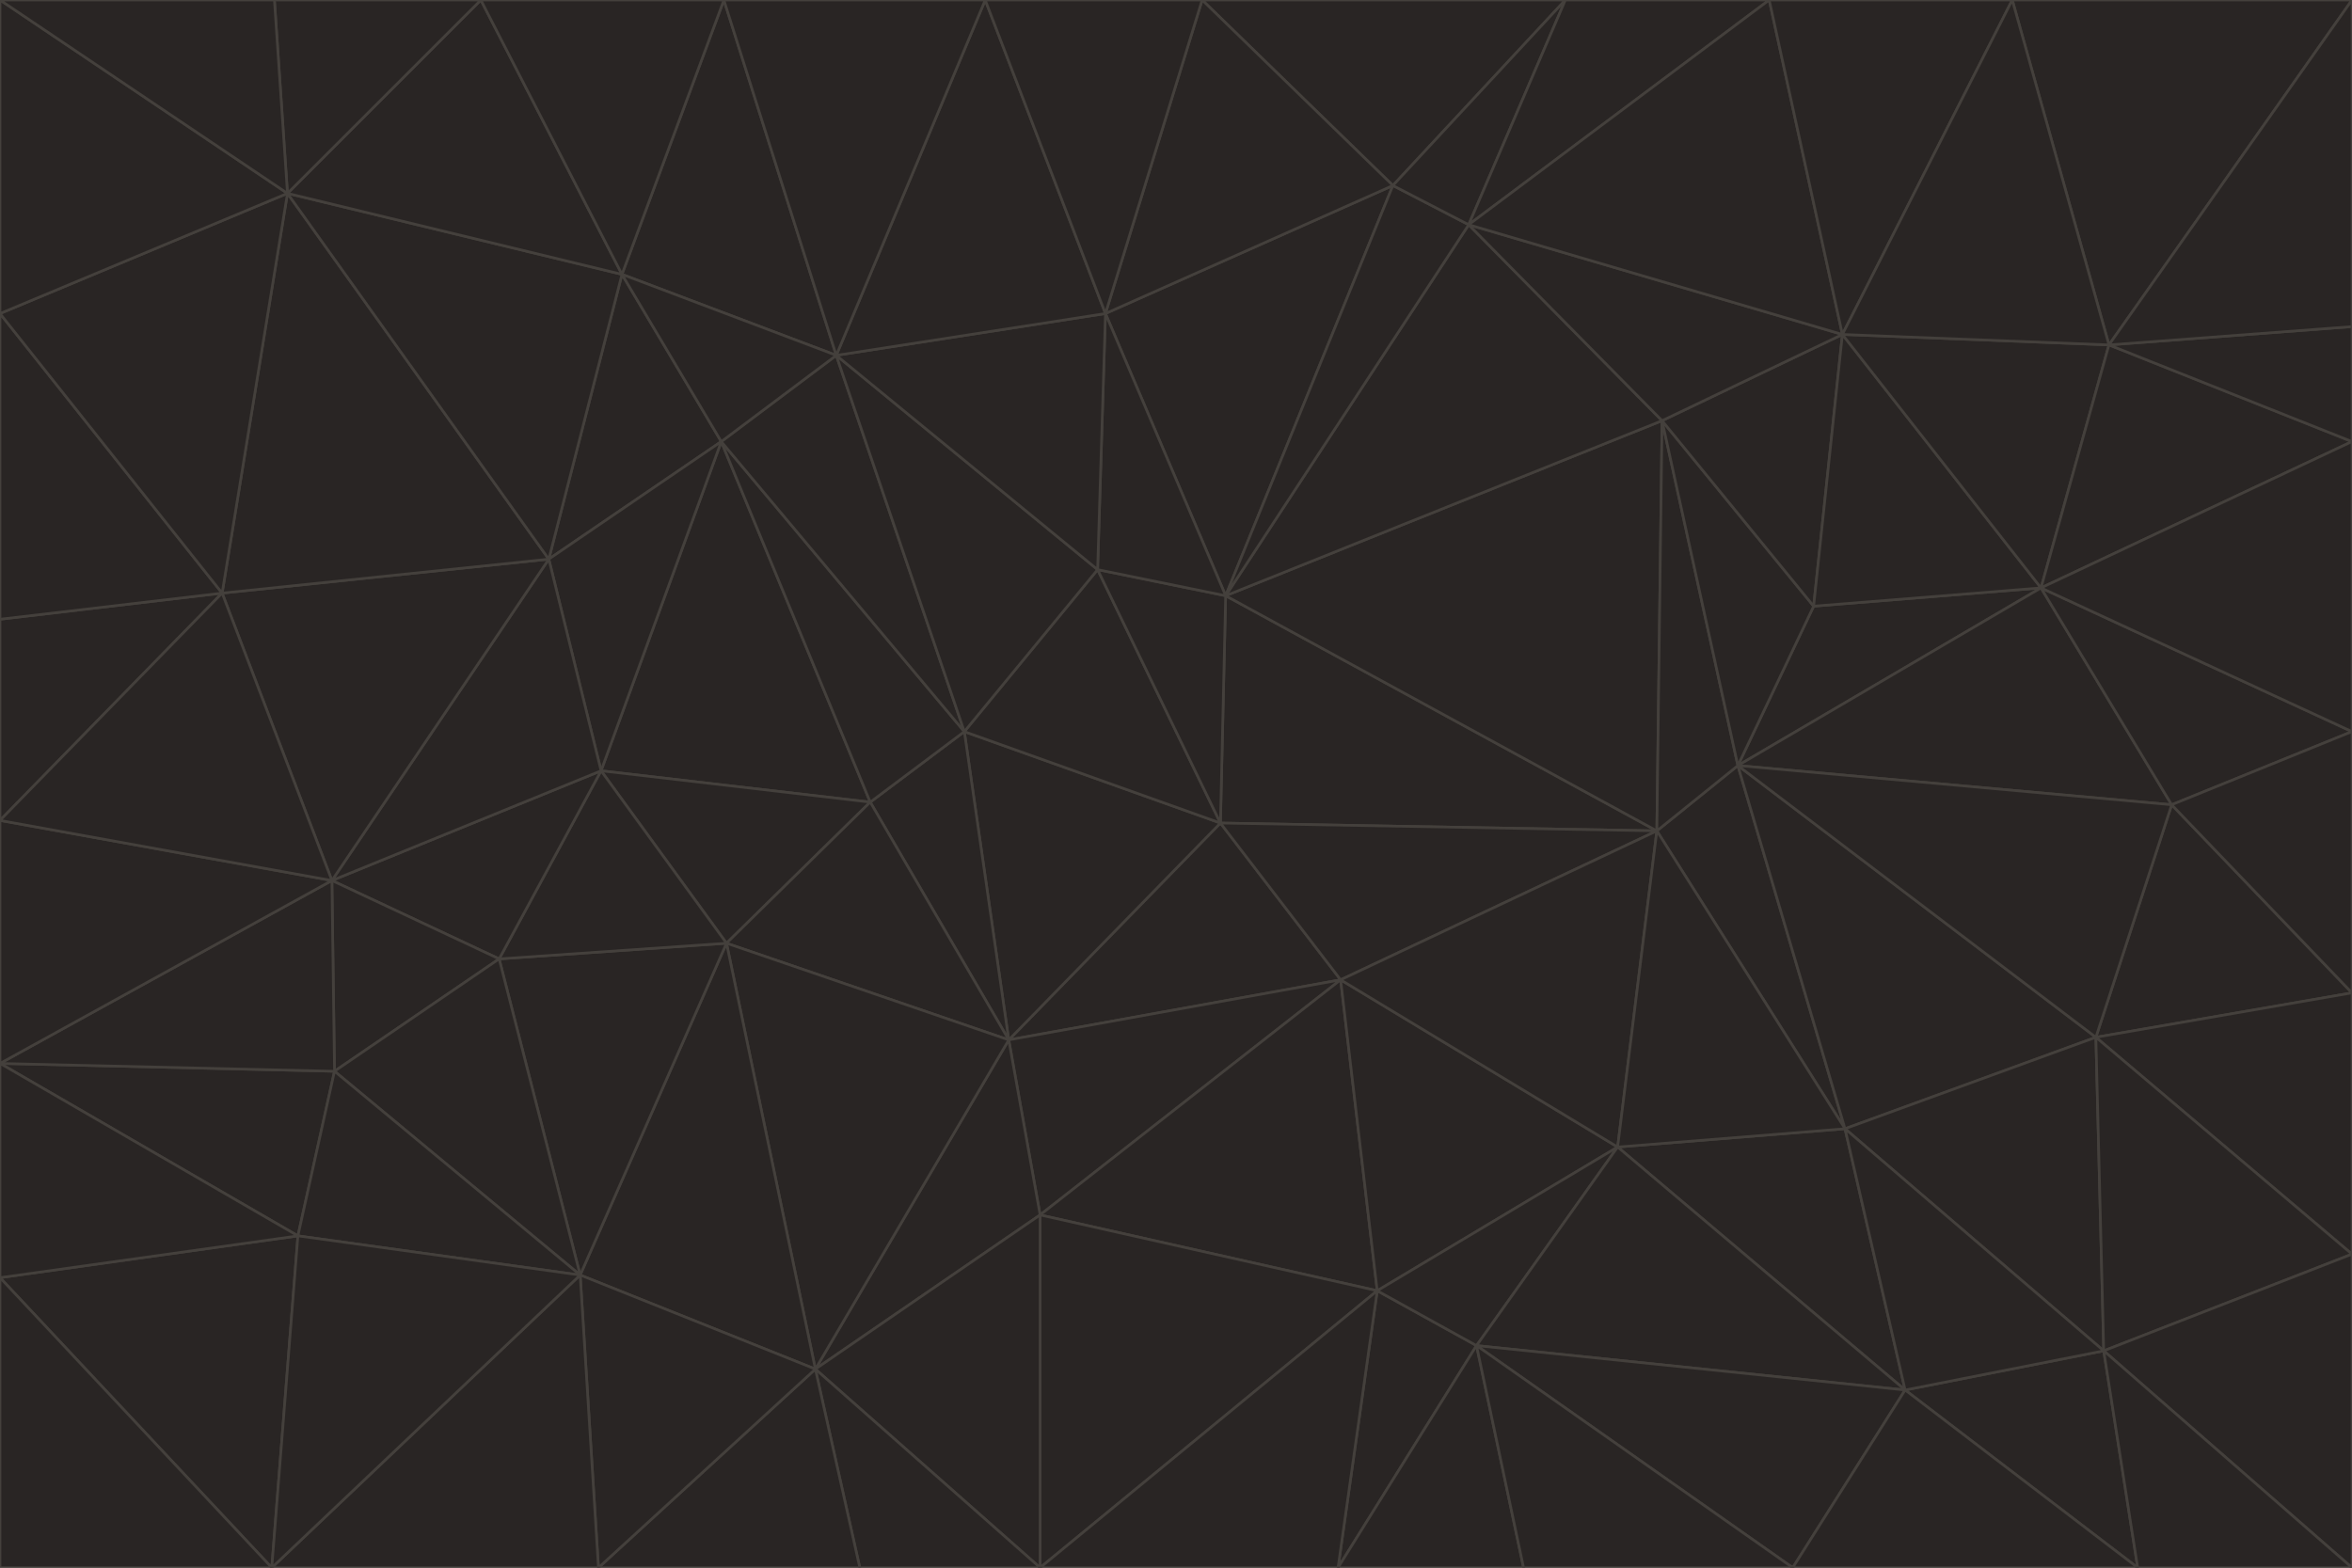 <svg id="visual" viewBox="0 0 900 600" width="900" height="600" xmlns="http://www.w3.org/2000/svg" xmlns:xlink="http://www.w3.org/1999/xlink" version="1.1"><g stroke-width="1" stroke-linejoin="bevel"><path d="M467 315L386 398L513 375Z" fill="#292524" stroke="#44403c"></path><path d="M386 398L398 465L513 375Z" fill="#292524" stroke="#44403c"></path><path d="M467 315L369 280L386 398Z" fill="#292524" stroke="#44403c"></path><path d="M369 280L333 307L386 398Z" fill="#292524" stroke="#44403c"></path><path d="M386 398L312 524L398 465Z" fill="#292524" stroke="#44403c"></path><path d="M398 465L527 494L513 375Z" fill="#292524" stroke="#44403c"></path><path d="M634 318L469 228L467 315Z" fill="#292524" stroke="#44403c"></path><path d="M467 315L420 218L369 280Z" fill="#292524" stroke="#44403c"></path><path d="M469 228L420 218L467 315Z" fill="#292524" stroke="#44403c"></path><path d="M276 169L230 295L333 307Z" fill="#292524" stroke="#44403c"></path><path d="M230 295L278 361L333 307Z" fill="#292524" stroke="#44403c"></path><path d="M333 307L278 361L386 398Z" fill="#292524" stroke="#44403c"></path><path d="M512 600L565 515L527 494Z" fill="#292524" stroke="#44403c"></path><path d="M527 494L619 439L513 375Z" fill="#292524" stroke="#44403c"></path><path d="M513 375L634 318L467 315Z" fill="#292524" stroke="#44403c"></path><path d="M565 515L619 439L527 494Z" fill="#292524" stroke="#44403c"></path><path d="M619 439L634 318L513 375Z" fill="#292524" stroke="#44403c"></path><path d="M278 361L312 524L386 398Z" fill="#292524" stroke="#44403c"></path><path d="M398 465L398 600L527 494Z" fill="#292524" stroke="#44403c"></path><path d="M312 524L398 600L398 465Z" fill="#292524" stroke="#44403c"></path><path d="M398 600L512 600L527 494Z" fill="#292524" stroke="#44403c"></path><path d="M729 532L706 432L619 439Z" fill="#292524" stroke="#44403c"></path><path d="M276 169L333 307L369 280Z" fill="#292524" stroke="#44403c"></path><path d="M278 361L222 488L312 524Z" fill="#292524" stroke="#44403c"></path><path d="M706 432L665 293L634 318Z" fill="#292524" stroke="#44403c"></path><path d="M634 318L636 161L469 228Z" fill="#292524" stroke="#44403c"></path><path d="M191 367L222 488L278 361Z" fill="#292524" stroke="#44403c"></path><path d="M312 524L329 600L398 600Z" fill="#292524" stroke="#44403c"></path><path d="M229 600L329 600L312 524Z" fill="#292524" stroke="#44403c"></path><path d="M230 295L191 367L278 361Z" fill="#292524" stroke="#44403c"></path><path d="M533 71L423 120L469 228Z" fill="#292524" stroke="#44403c"></path><path d="M469 228L423 120L420 218Z" fill="#292524" stroke="#44403c"></path><path d="M320 136L276 169L369 280Z" fill="#292524" stroke="#44403c"></path><path d="M512 600L583 600L565 515Z" fill="#292524" stroke="#44403c"></path><path d="M619 439L706 432L634 318Z" fill="#292524" stroke="#44403c"></path><path d="M729 532L619 439L565 515Z" fill="#292524" stroke="#44403c"></path><path d="M320 136L369 280L420 218Z" fill="#292524" stroke="#44403c"></path><path d="M230 295L127 337L191 367Z" fill="#292524" stroke="#44403c"></path><path d="M423 120L320 136L420 218Z" fill="#292524" stroke="#44403c"></path><path d="M781 225L694 232L665 293Z" fill="#292524" stroke="#44403c"></path><path d="M665 293L636 161L634 318Z" fill="#292524" stroke="#44403c"></path><path d="M694 232L636 161L665 293Z" fill="#292524" stroke="#44403c"></path><path d="M238 105L210 214L276 169Z" fill="#292524" stroke="#44403c"></path><path d="M276 169L210 214L230 295Z" fill="#292524" stroke="#44403c"></path><path d="M222 488L229 600L312 524Z" fill="#292524" stroke="#44403c"></path><path d="M104 600L229 600L222 488Z" fill="#292524" stroke="#44403c"></path><path d="M636 161L562 86L469 228Z" fill="#292524" stroke="#44403c"></path><path d="M277 0L238 105L320 136Z" fill="#292524" stroke="#44403c"></path><path d="M562 86L533 71L469 228Z" fill="#292524" stroke="#44403c"></path><path d="M686 600L729 532L565 515Z" fill="#292524" stroke="#44403c"></path><path d="M706 432L802 397L665 293Z" fill="#292524" stroke="#44403c"></path><path d="M127 337L128 410L191 367Z" fill="#292524" stroke="#44403c"></path><path d="M191 367L128 410L222 488Z" fill="#292524" stroke="#44403c"></path><path d="M210 214L127 337L230 295Z" fill="#292524" stroke="#44403c"></path><path d="M583 600L686 600L565 515Z" fill="#292524" stroke="#44403c"></path><path d="M377 0L320 136L423 120Z" fill="#292524" stroke="#44403c"></path><path d="M320 136L238 105L276 169Z" fill="#292524" stroke="#44403c"></path><path d="M210 214L85 227L127 337Z" fill="#292524" stroke="#44403c"></path><path d="M0 407L114 473L128 410Z" fill="#292524" stroke="#44403c"></path><path d="M128 410L114 473L222 488Z" fill="#292524" stroke="#44403c"></path><path d="M805 517L802 397L706 432Z" fill="#292524" stroke="#44403c"></path><path d="M694 232L705 128L636 161Z" fill="#292524" stroke="#44403c"></path><path d="M636 161L705 128L562 86Z" fill="#292524" stroke="#44403c"></path><path d="M599 0L460 0L533 71Z" fill="#292524" stroke="#44403c"></path><path d="M781 225L705 128L694 232Z" fill="#292524" stroke="#44403c"></path><path d="M831 308L781 225L665 293Z" fill="#292524" stroke="#44403c"></path><path d="M599 0L533 71L562 86Z" fill="#292524" stroke="#44403c"></path><path d="M533 71L460 0L423 120Z" fill="#292524" stroke="#44403c"></path><path d="M818 600L805 517L729 532Z" fill="#292524" stroke="#44403c"></path><path d="M729 532L805 517L706 432Z" fill="#292524" stroke="#44403c"></path><path d="M460 0L377 0L423 120Z" fill="#292524" stroke="#44403c"></path><path d="M900 380L831 308L802 397Z" fill="#292524" stroke="#44403c"></path><path d="M802 397L831 308L665 293Z" fill="#292524" stroke="#44403c"></path><path d="M110 74L85 227L210 214Z" fill="#292524" stroke="#44403c"></path><path d="M127 337L0 407L128 410Z" fill="#292524" stroke="#44403c"></path><path d="M677 0L599 0L562 86Z" fill="#292524" stroke="#44403c"></path><path d="M0 489L104 600L114 473Z" fill="#292524" stroke="#44403c"></path><path d="M114 473L104 600L222 488Z" fill="#292524" stroke="#44403c"></path><path d="M377 0L277 0L320 136Z" fill="#292524" stroke="#44403c"></path><path d="M238 105L110 74L210 214Z" fill="#292524" stroke="#44403c"></path><path d="M686 600L818 600L729 532Z" fill="#292524" stroke="#44403c"></path><path d="M900 480L900 380L802 397Z" fill="#292524" stroke="#44403c"></path><path d="M781 225L807 132L705 128Z" fill="#292524" stroke="#44403c"></path><path d="M705 128L677 0L562 86Z" fill="#292524" stroke="#44403c"></path><path d="M900 169L807 132L781 225Z" fill="#292524" stroke="#44403c"></path><path d="M770 0L677 0L705 128Z" fill="#292524" stroke="#44403c"></path><path d="M0 314L0 407L127 337Z" fill="#292524" stroke="#44403c"></path><path d="M900 480L802 397L805 517Z" fill="#292524" stroke="#44403c"></path><path d="M831 308L900 280L781 225Z" fill="#292524" stroke="#44403c"></path><path d="M0 237L0 314L85 227Z" fill="#292524" stroke="#44403c"></path><path d="M85 227L0 314L127 337Z" fill="#292524" stroke="#44403c"></path><path d="M184 0L110 74L238 105Z" fill="#292524" stroke="#44403c"></path><path d="M277 0L184 0L238 105Z" fill="#292524" stroke="#44403c"></path><path d="M0 407L0 489L114 473Z" fill="#292524" stroke="#44403c"></path><path d="M900 380L900 280L831 308Z" fill="#292524" stroke="#44403c"></path><path d="M900 600L900 480L805 517Z" fill="#292524" stroke="#44403c"></path><path d="M0 120L0 237L85 227Z" fill="#292524" stroke="#44403c"></path><path d="M900 0L770 0L807 132Z" fill="#292524" stroke="#44403c"></path><path d="M807 132L770 0L705 128Z" fill="#292524" stroke="#44403c"></path><path d="M900 280L900 169L781 225Z" fill="#292524" stroke="#44403c"></path><path d="M0 489L0 600L104 600Z" fill="#292524" stroke="#44403c"></path><path d="M818 600L900 600L805 517Z" fill="#292524" stroke="#44403c"></path><path d="M184 0L105 0L110 74Z" fill="#292524" stroke="#44403c"></path><path d="M110 74L0 120L85 227Z" fill="#292524" stroke="#44403c"></path><path d="M0 0L0 120L110 74Z" fill="#292524" stroke="#44403c"></path><path d="M900 169L900 125L807 132Z" fill="#292524" stroke="#44403c"></path><path d="M105 0L0 0L110 74Z" fill="#292524" stroke="#44403c"></path><path d="M900 125L900 0L807 132Z" fill="#292524" stroke="#44403c"></path></g></svg>